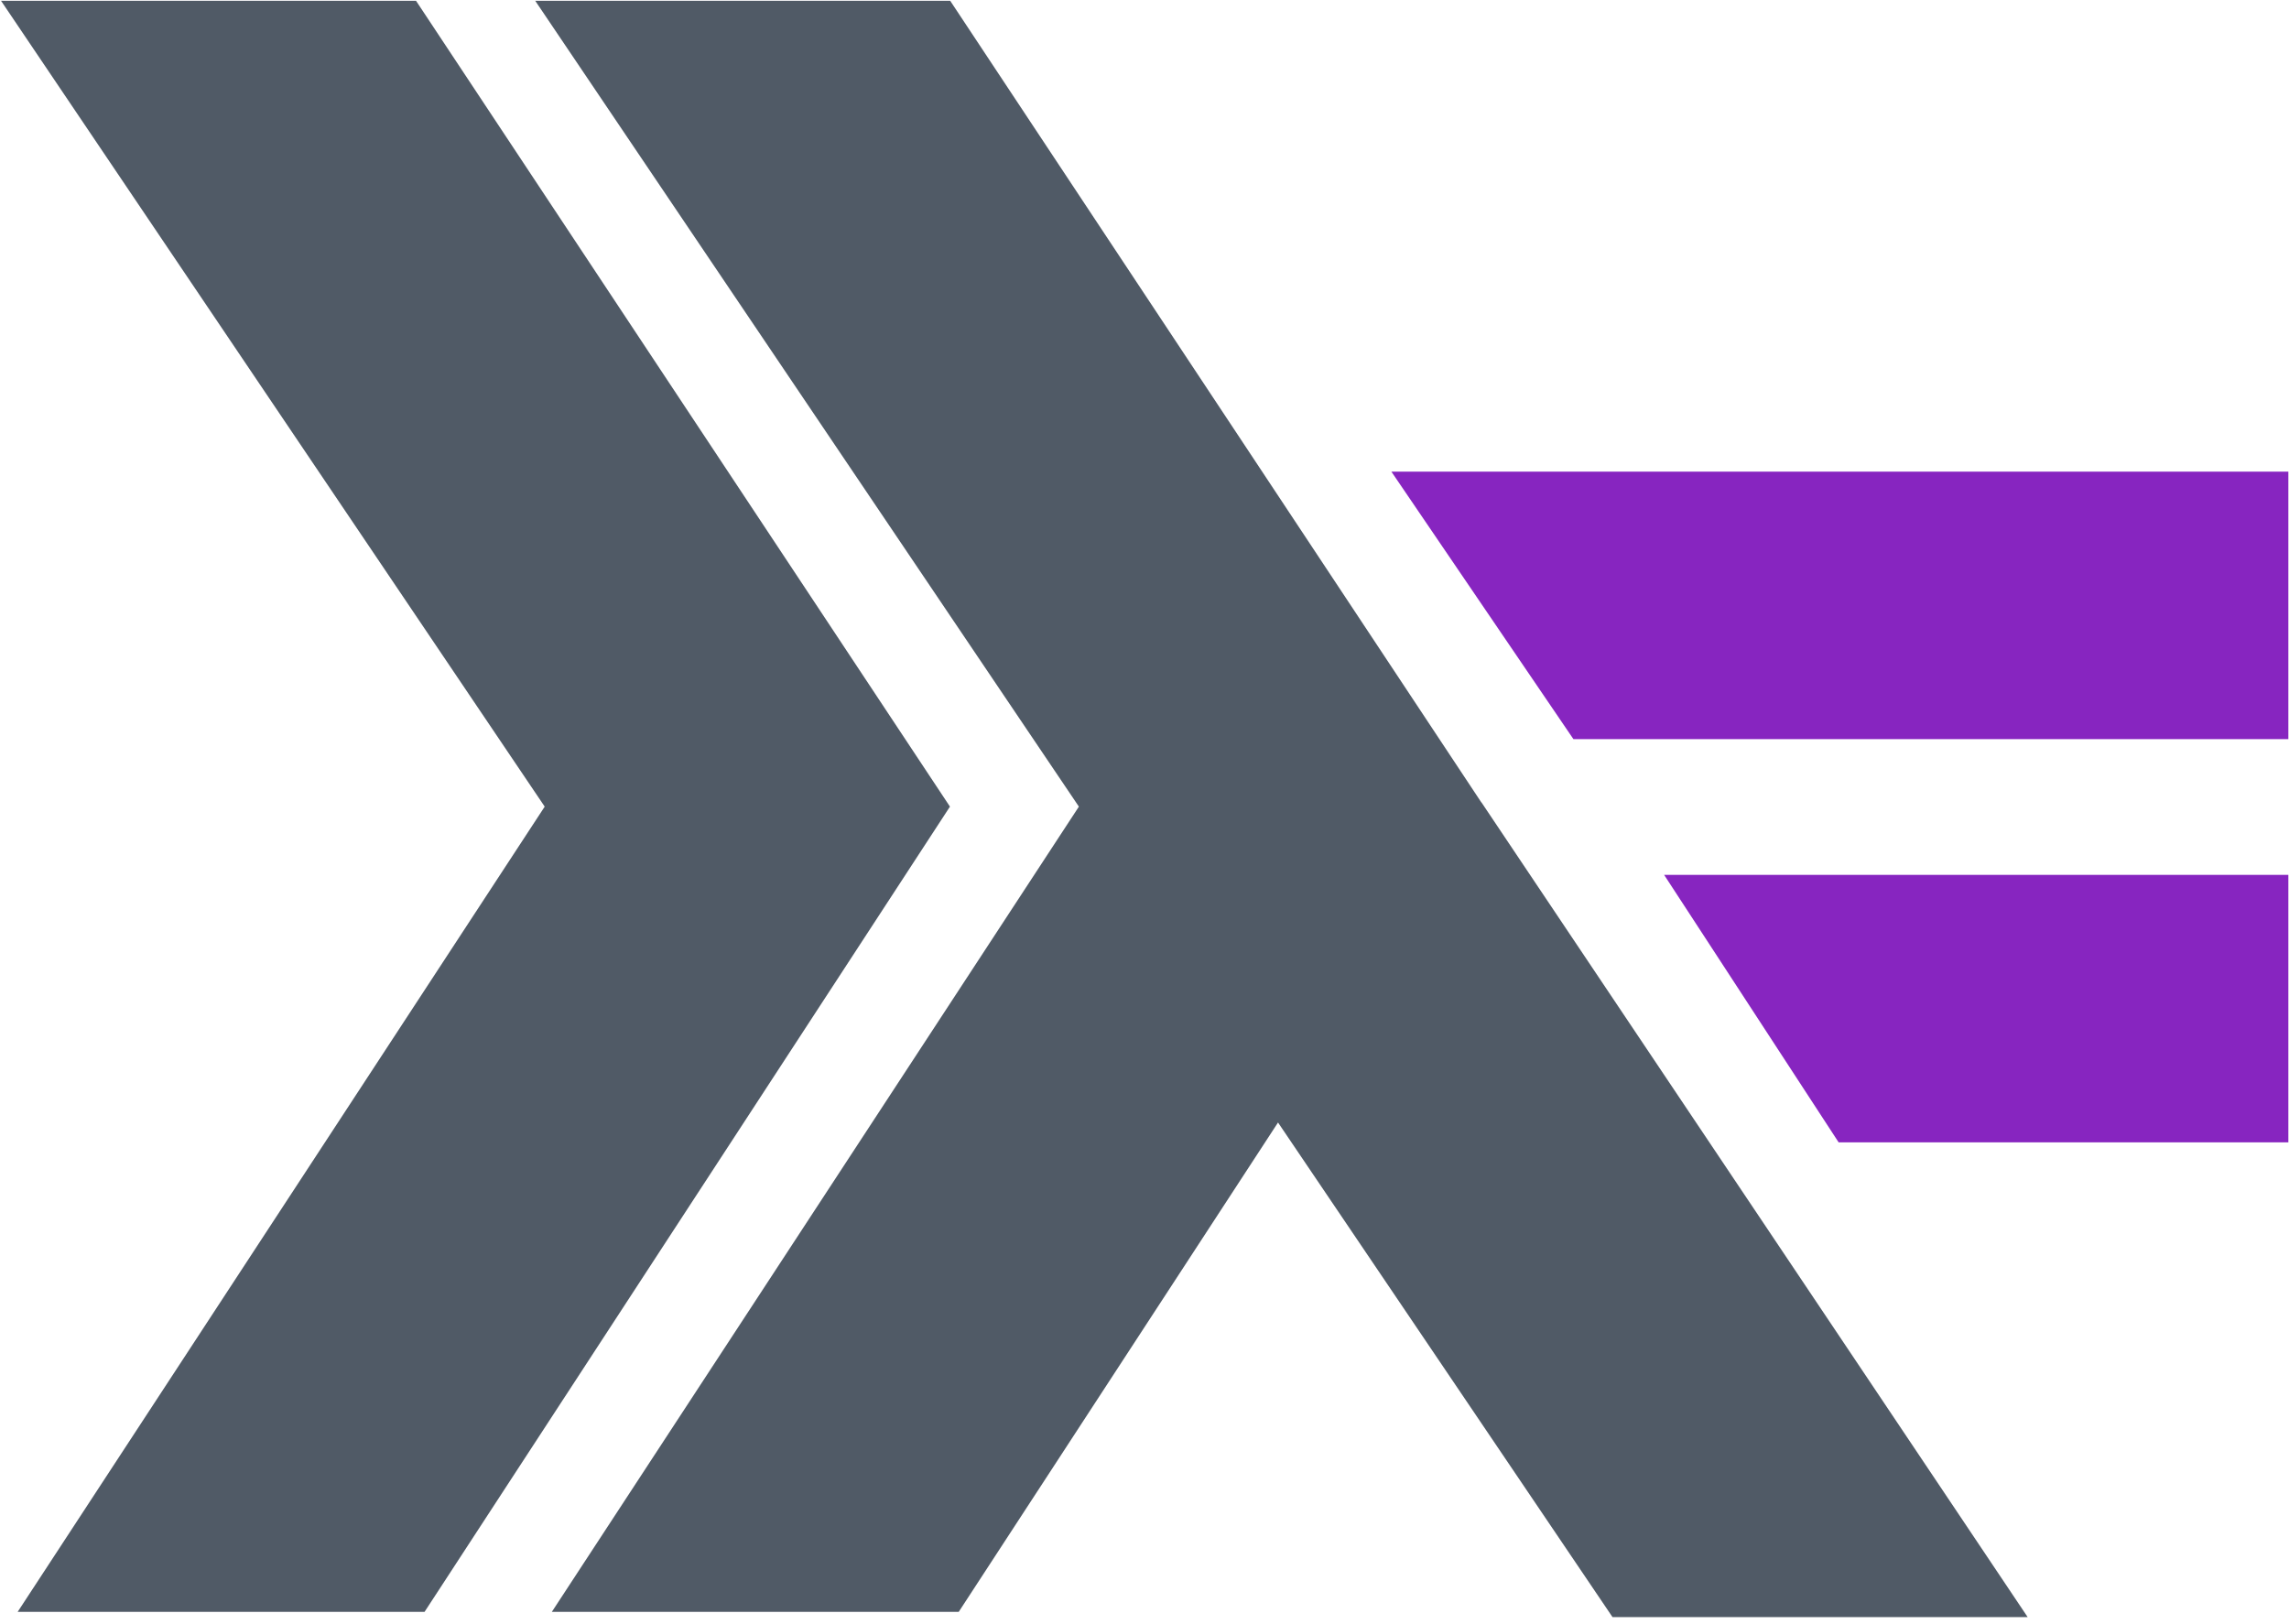 <svg width="234" height="166" viewBox="0 0 234 166" fill="none" xmlns="http://www.w3.org/2000/svg">
<g clip-path="url(#clip0_20_36)">
<path fill-rule="evenodd" clip-rule="evenodd" d="M0.108 0.083H42.531L97.112 82.474L43.403 164.803H1.807L55.684 82.474L0.108 0.083Z" fill="#505A66"/>
<path fill-rule="evenodd" clip-rule="evenodd" d="M151.439 82.049L97.139 0.083H54.716L110.292 82.474L56.414 164.803H98.01L130.65 114.771L164.846 165.344H207.286L151.446 82.038L151.439 82.049Z" fill="#505A66"/>
<path fill-rule="evenodd" clip-rule="evenodd" d="M142.238 48.222H233.934V75.572H160.848L142.238 48.222Z" fill="#8725C0"/>
<path fill-rule="evenodd" clip-rule="evenodd" d="M170.12 89.451H233.934V116.802H187.961L170.12 89.451Z" fill="#8725C0"/>
</g>
<defs>
<clipPath id="clip0_20_36">
<rect width="234" height="166" fill="white"/>
</clipPath>
</defs>
</svg>
